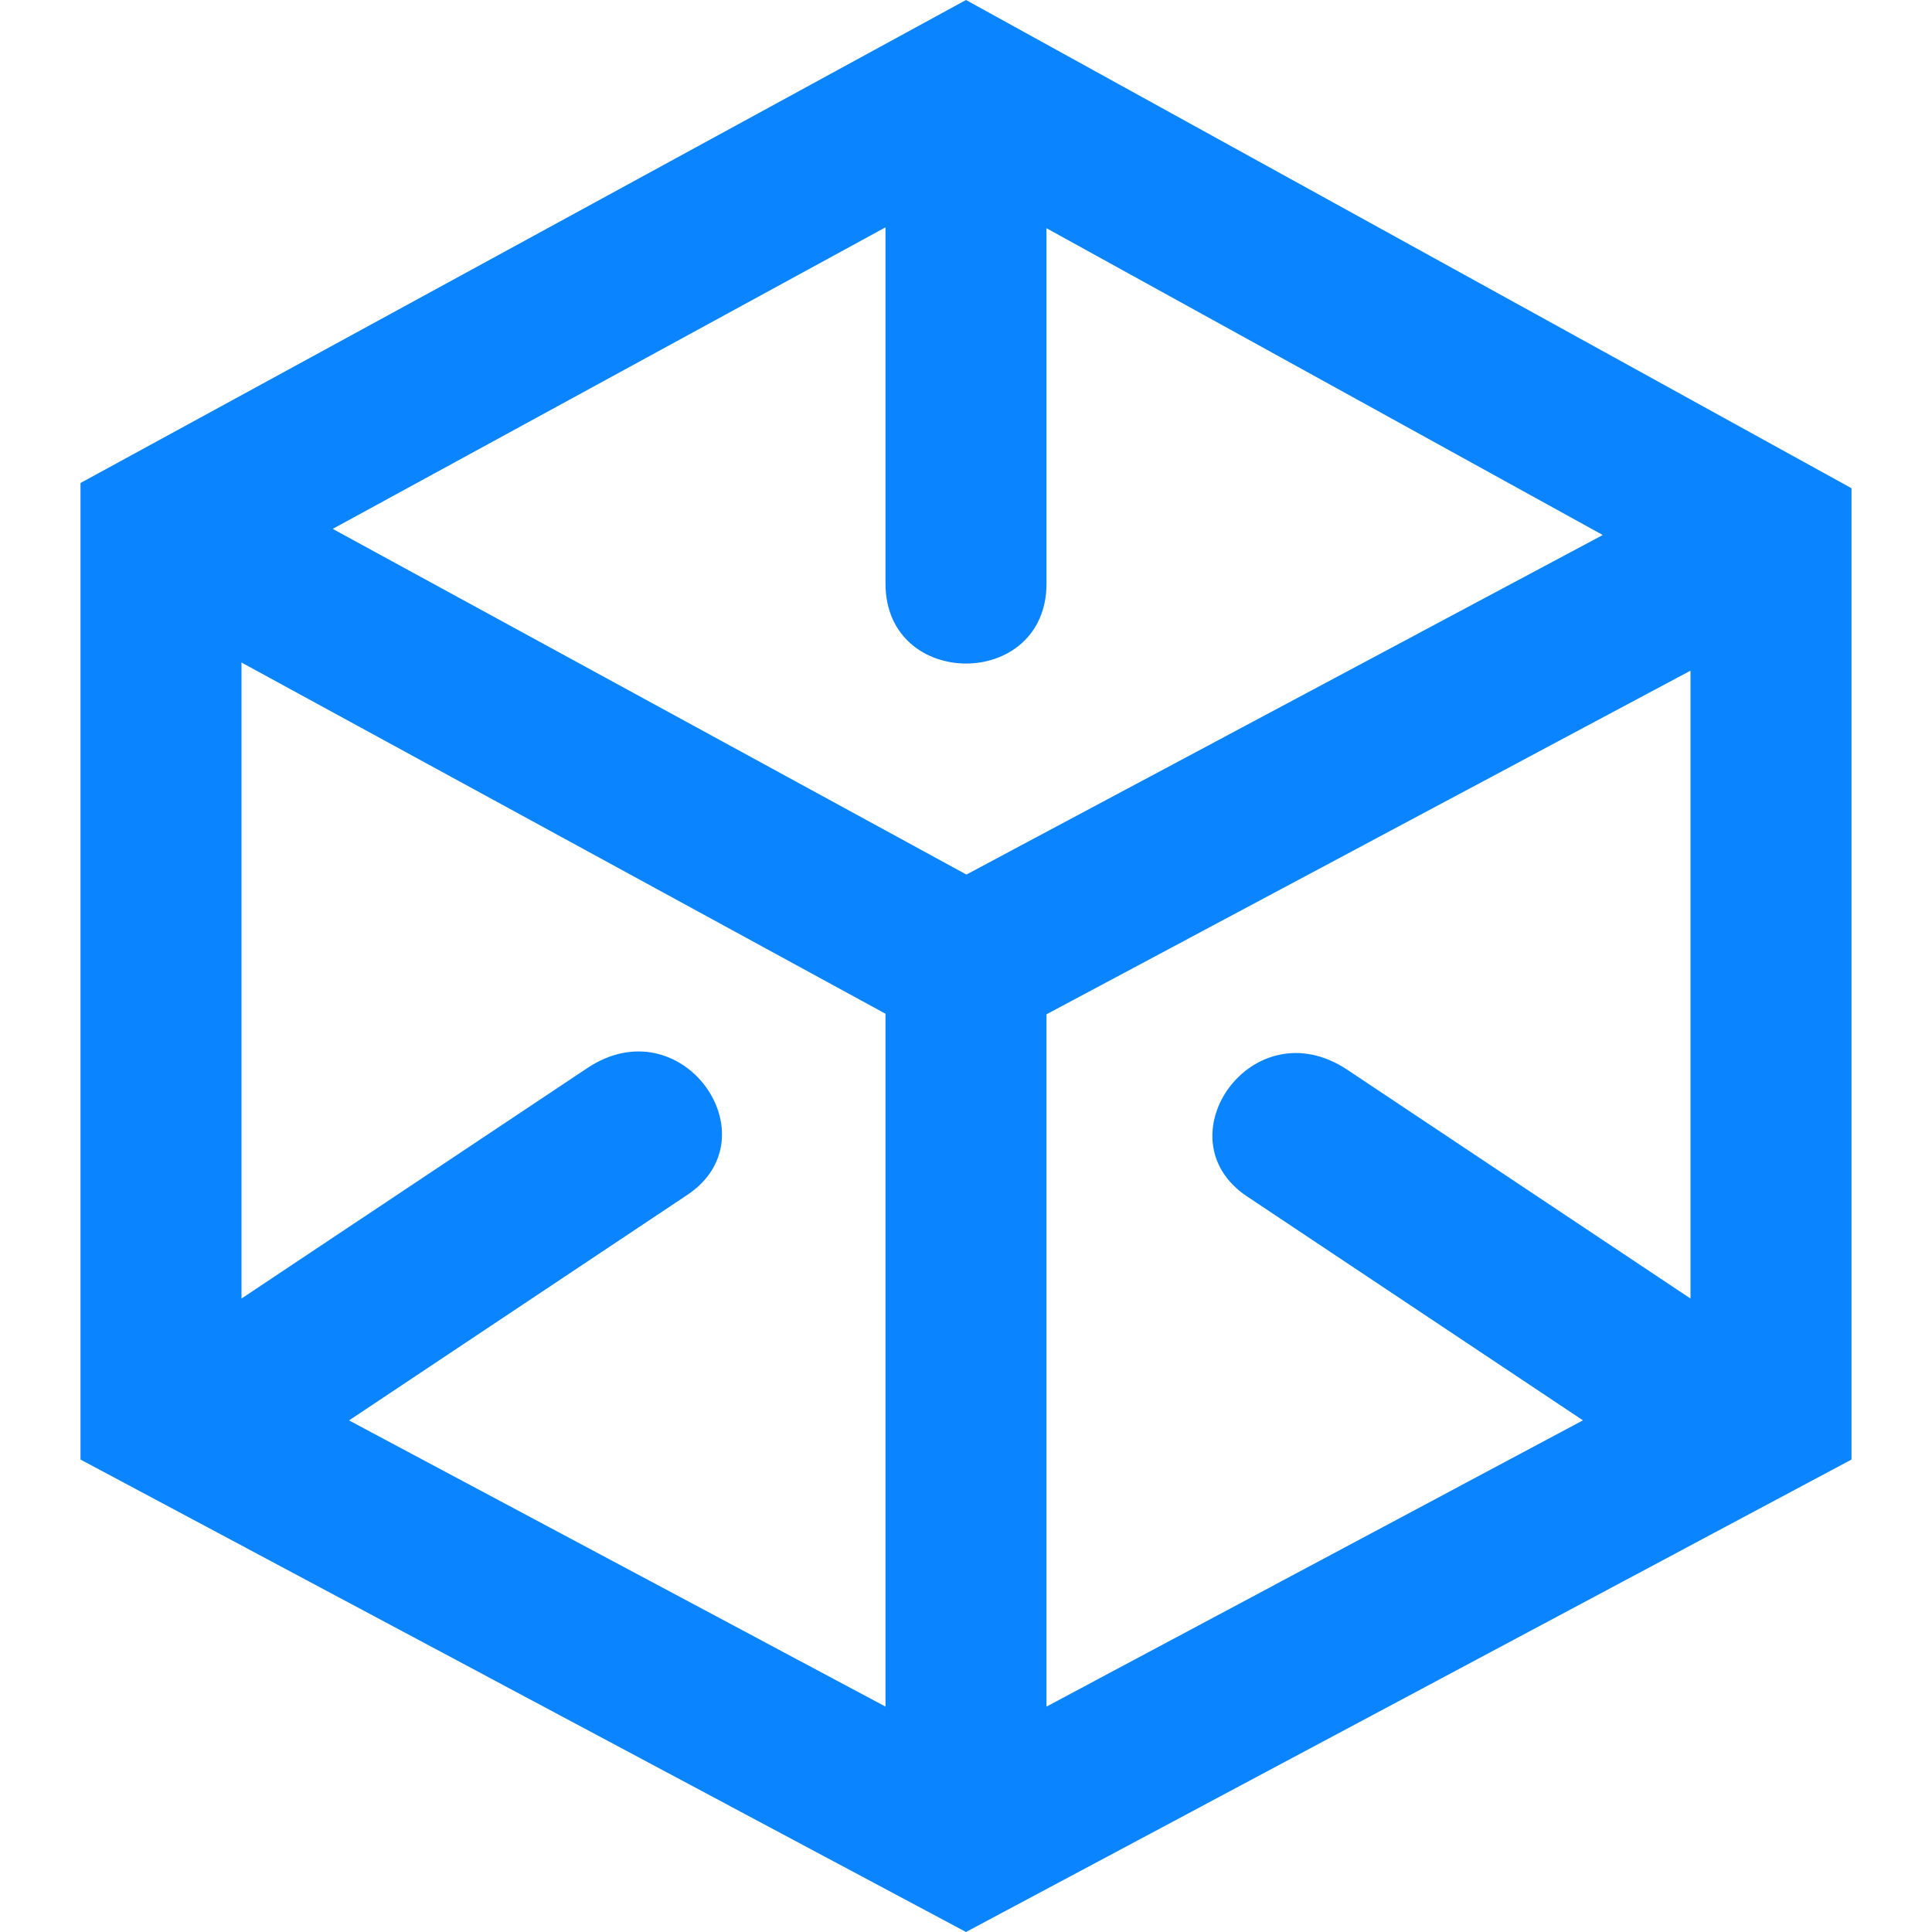 <svg xmlns="http://www.w3.org/2000/svg" fill="#0a84ff" width="48" height="48" viewBox="0 0 24 24"><path d="M12 0l-11 6v12.131l11 5.869 11-5.869v-12.066l-11-6.065zm-1 21.2l-6.664-3.555 4.201-2.801c1.08-.719-.066-2.359-1.243-1.575l-4.294 2.862v-7.901l8 4.363v8.607zm-6.867-14.63l6.867-3.746v4.426c0 1.323 2 1.324 2 0v-4.415l6.91 3.811-7.905 4.218-7.872-4.294zm8.867 6.03l8-4.269v7.8l-4.263-2.842c-1.181-.785-2.323.855-1.245 1.574l4.172 2.781-6.664 3.556v-8.6z"/></svg>